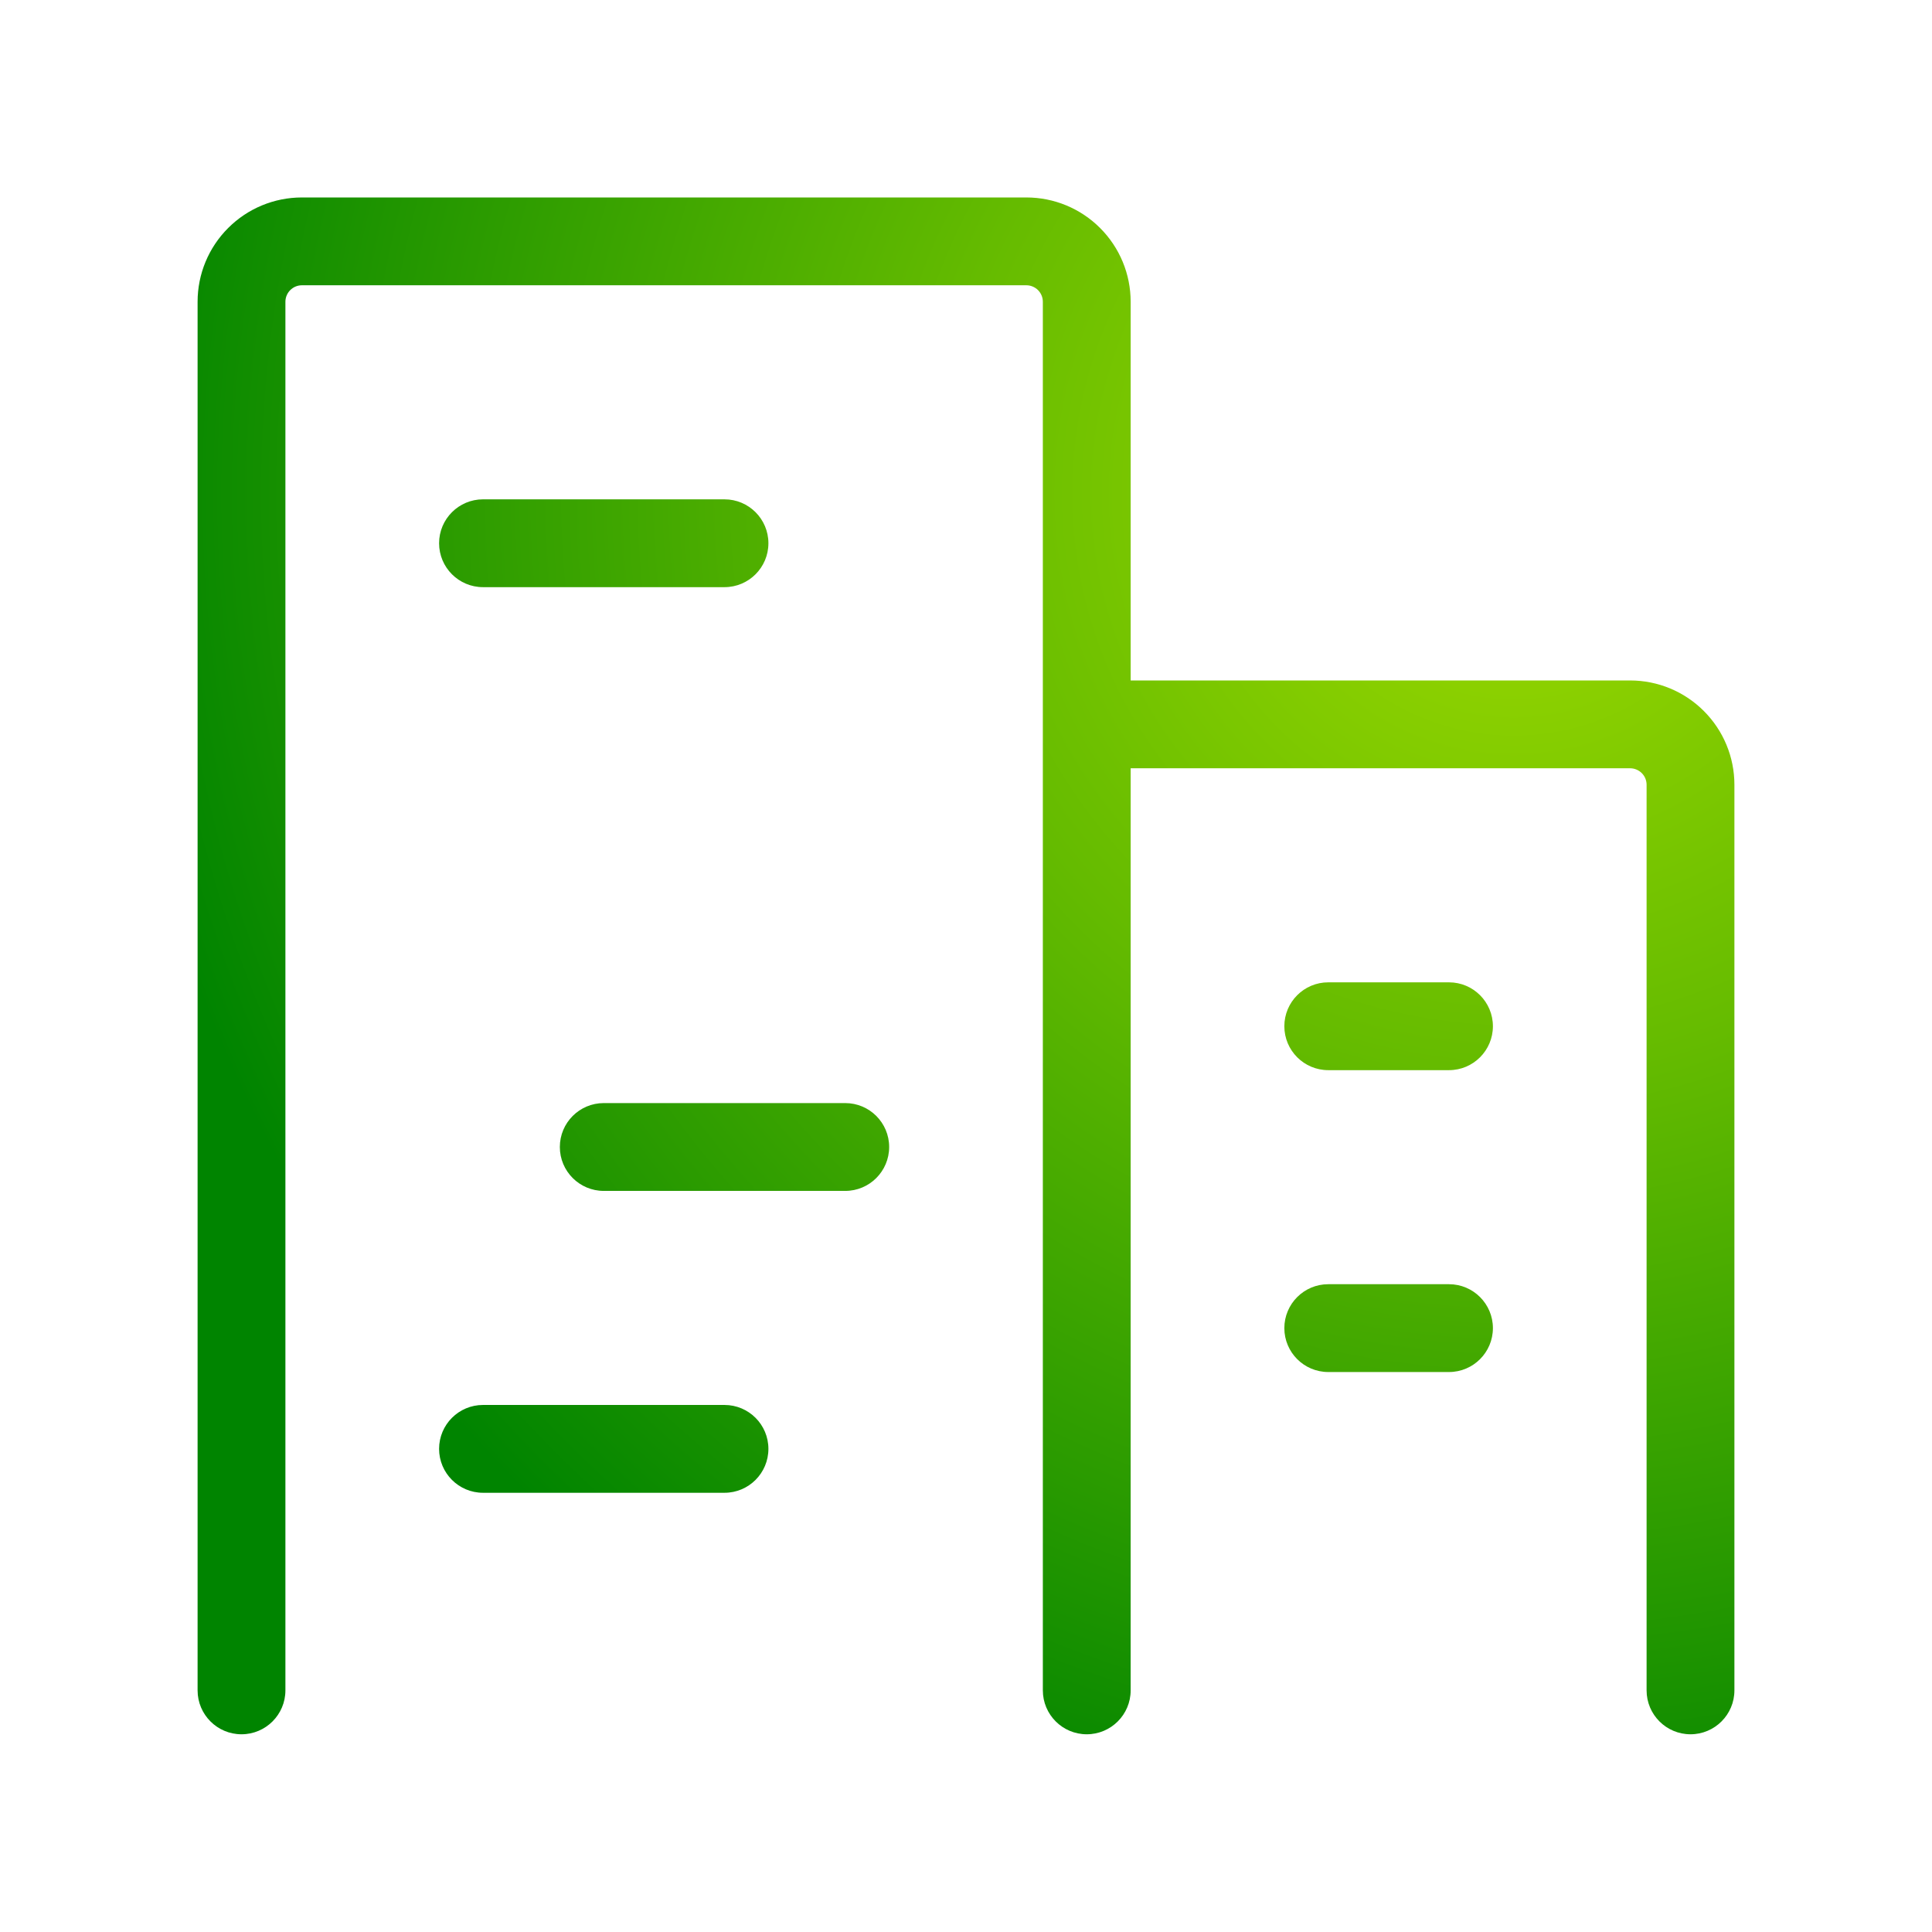 <svg width="44" height="44" viewBox="0 0 44 44" fill="none" xmlns="http://www.w3.org/2000/svg">
<path fill-rule="evenodd" clip-rule="evenodd" d="M5.196 5.193C5.641 4.747 6.245 4.497 6.875 4.497H23.375C24.005 4.497 24.609 4.747 25.054 5.193C25.5 5.638 25.75 6.242 25.75 6.872V15.497H37.125C37.755 15.497 38.359 15.747 38.804 16.193C39.25 16.638 39.5 17.242 39.5 17.872V38.497C39.5 39.049 39.052 39.497 38.5 39.497C37.948 39.497 37.5 39.049 37.5 38.497V17.872C37.5 17.773 37.461 17.677 37.39 17.607C37.32 17.537 37.224 17.497 37.125 17.497H25.75V38.497C25.75 39.049 25.302 39.497 24.75 39.497C24.198 39.497 23.75 39.049 23.75 38.497V6.872C23.75 6.773 23.71 6.677 23.64 6.607C23.57 6.537 23.474 6.497 23.375 6.497H6.875C6.776 6.497 6.68 6.537 6.61 6.607C6.54 6.677 6.5 6.773 6.5 6.872V38.497C6.5 39.049 6.052 39.497 5.5 39.497C4.948 39.497 4.5 39.049 4.5 38.497V6.872C4.5 6.242 4.75 5.638 5.196 5.193ZM10 12.372C10 11.82 10.448 11.372 11 11.372H16.5C17.052 11.372 17.5 11.82 17.5 12.372C17.5 12.924 17.052 13.372 16.5 13.372H11C10.448 13.372 10 12.924 10 12.372ZM29.25 23.372C29.25 22.82 29.698 22.372 30.25 22.372H33C33.552 22.372 34 22.82 34 23.372C34 23.924 33.552 24.372 33 24.372H30.25C29.698 24.372 29.25 23.924 29.25 23.372ZM12.75 26.122C12.75 25.57 13.198 25.122 13.75 25.122H19.25C19.802 25.122 20.25 25.57 20.25 26.122C20.25 26.674 19.802 27.122 19.25 27.122H13.75C13.198 27.122 12.75 26.674 12.75 26.122ZM29.25 30.247C29.25 29.695 29.698 29.247 30.25 29.247H33C33.552 29.247 34 29.695 34 30.247C34 30.799 33.552 31.247 33 31.247H30.25C29.698 31.247 29.25 30.799 29.25 30.247ZM10 32.997C10 32.445 10.448 31.997 11 31.997H16.5C17.052 31.997 17.5 32.445 17.5 32.997C17.5 33.549 17.052 33.997 16.5 33.997H11C10.448 33.997 10 33.549 10 32.997Z" fill="url(#paint0_radial_519_10440)"/>
<defs>
<radialGradient id="paint0_radial_519_10440" cx="0" cy="0" r="1" gradientUnits="userSpaceOnUse" gradientTransform="translate(34.483 11.311) scale(32.066 31.826)">
<stop stop-color="#9AD800"/>
<stop offset="0.14" stop-color="#8BD000"/>
<stop offset="0.41" stop-color="#65BB00"/>
<stop offset="0.77" stop-color="#299A00"/>
<stop offset="1" stop-color="#008400"/>
</radialGradient>
</defs>
</svg>
